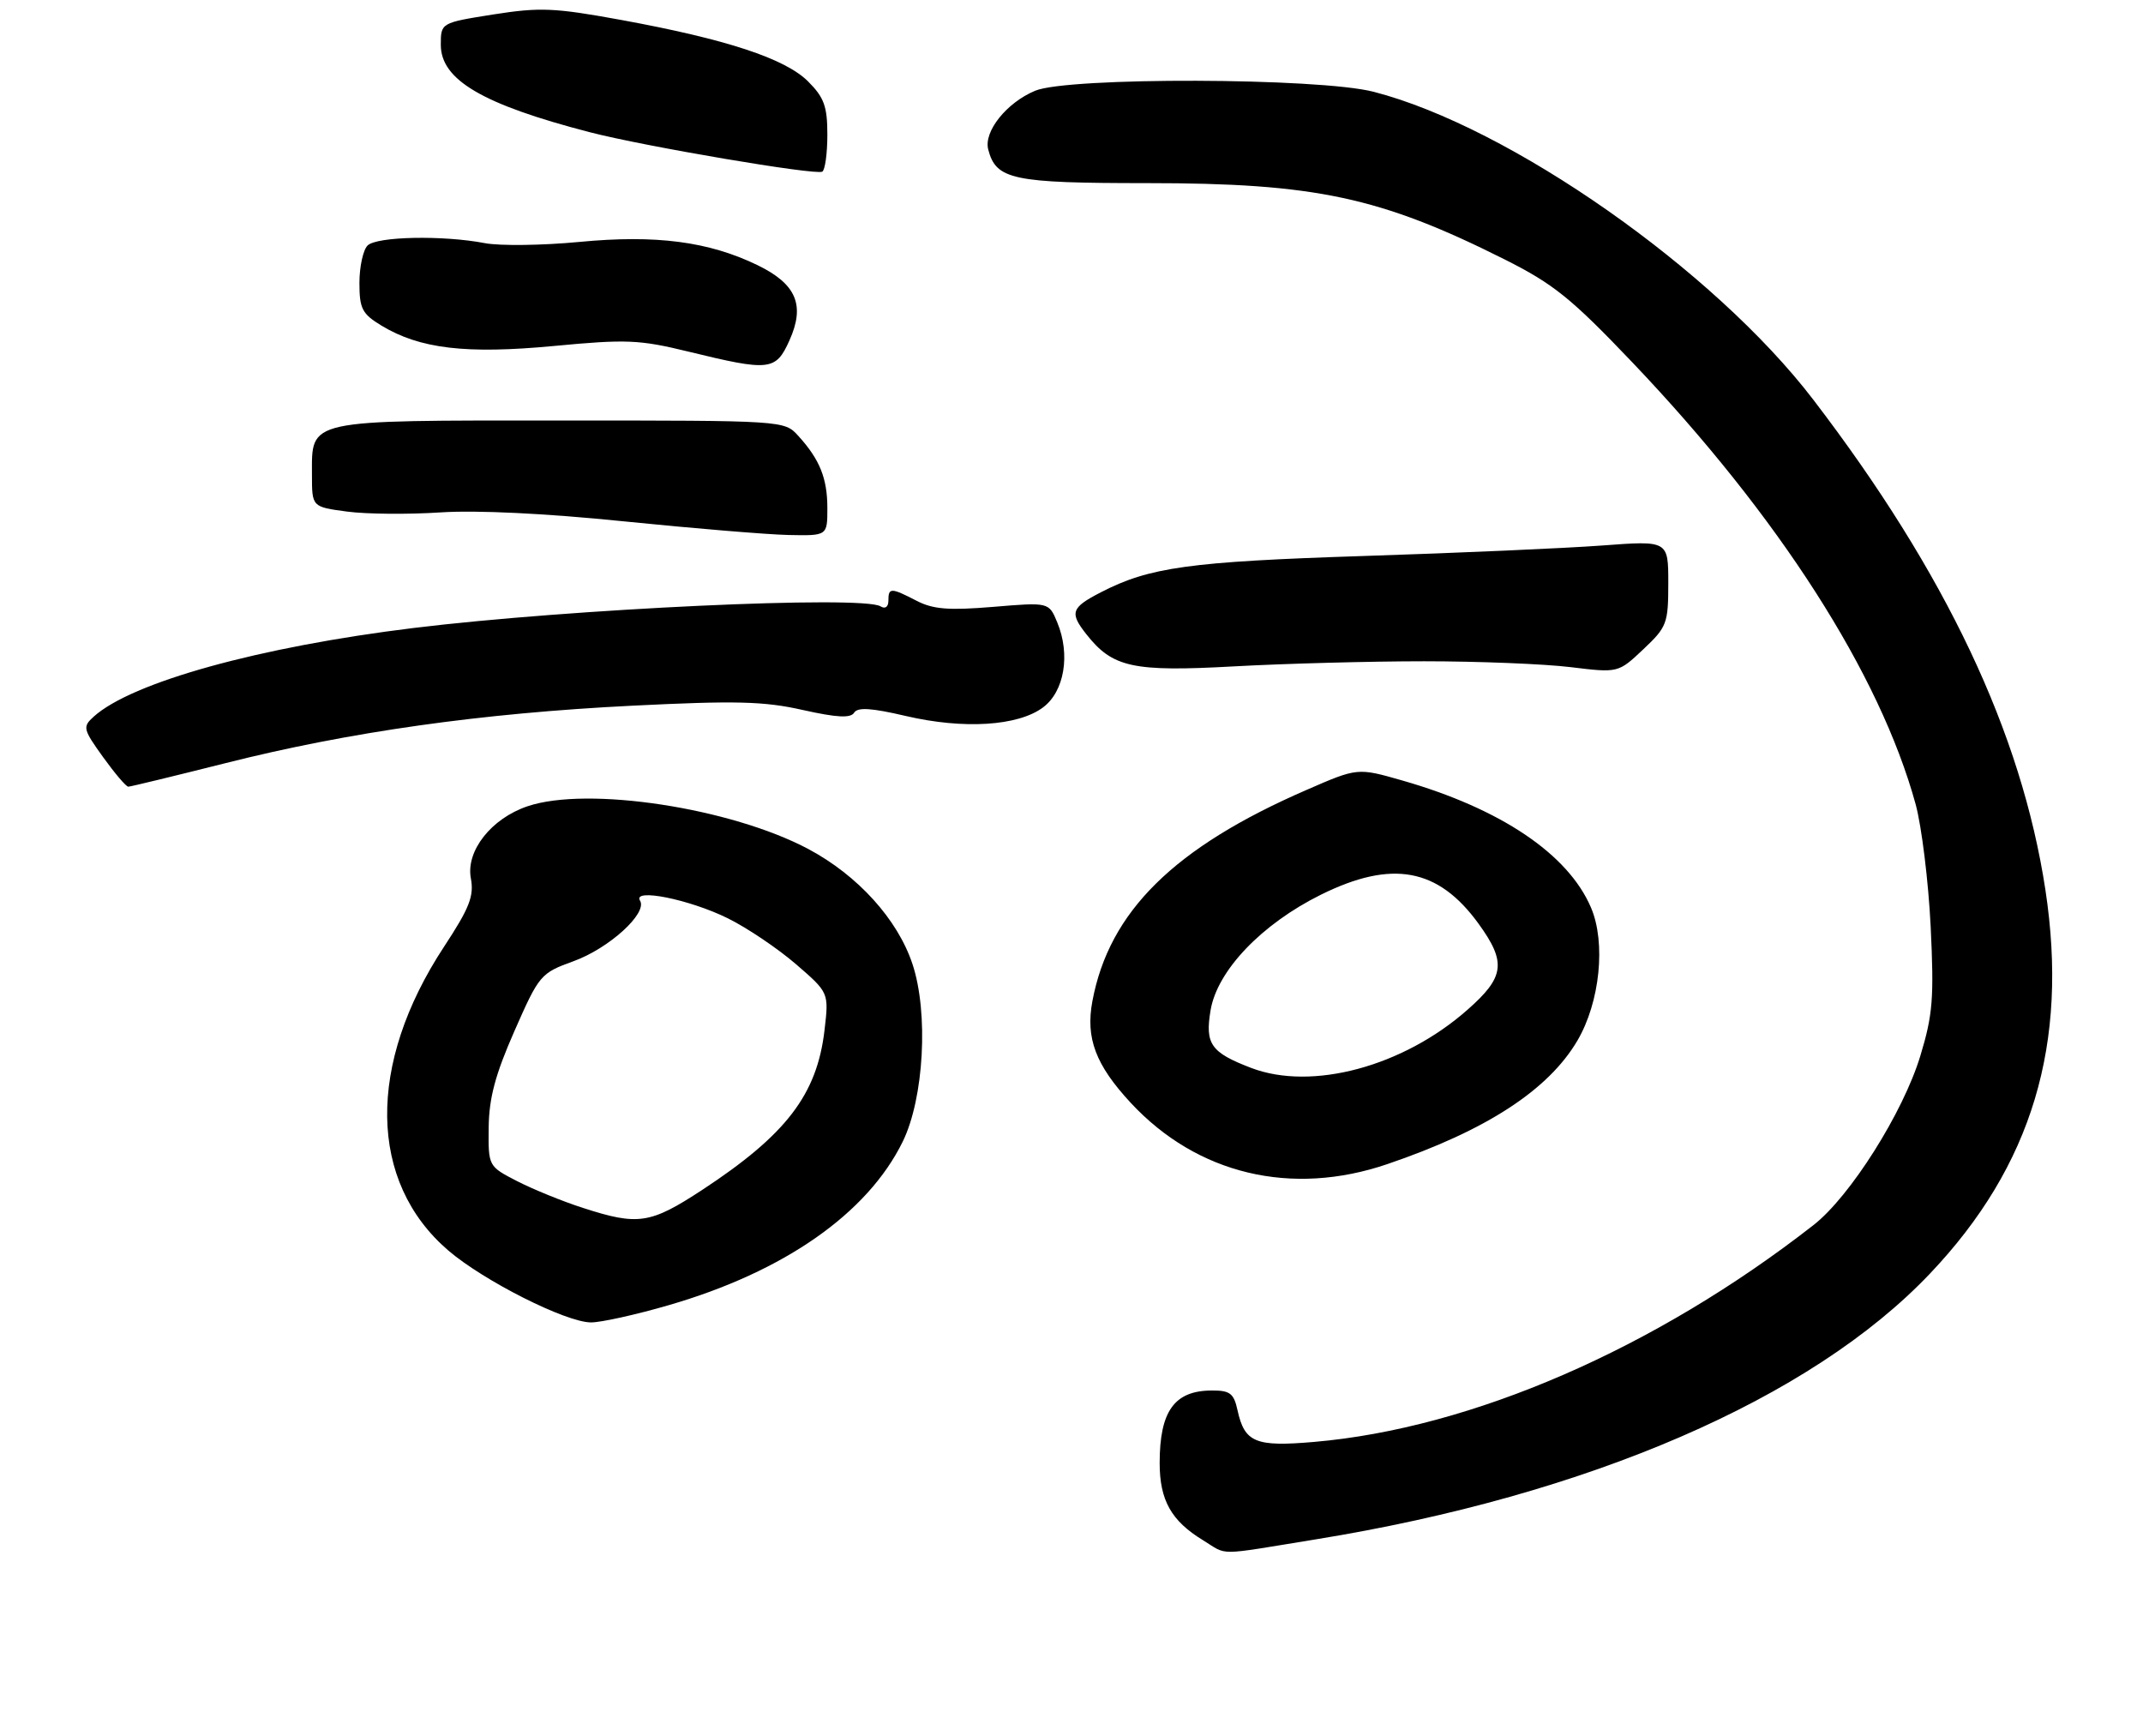 <?xml version="1.0" encoding="UTF-8" standalone="no"?>
<!DOCTYPE svg PUBLIC "-//W3C//DTD SVG 1.1//EN" "http://www.w3.org/Graphics/SVG/1.1/DTD/svg11.dtd" >
<svg xmlns="http://www.w3.org/2000/svg" xmlns:xlink="http://www.w3.org/1999/xlink" version="1.1" viewBox="0 0 316 256">
 <g >
 <path fill="currentColor"
d=" M 194.00 226.97 C 234.21 220.46 267.09 206.23 284.60 187.77 C 299.65 171.92 305.06 153.90 301.61 131.21 C 298.08 108.02 286.91 84.44 267.39 58.94 C 252.75 39.80 222.59 18.69 202.54 13.53 C 194.44 11.45 157.52 11.34 152.64 13.38 C 148.42 15.14 145.03 19.39 145.72 22.04 C 146.88 26.49 149.29 27.00 169.16 27.00 C 193.95 27.00 203.51 29.04 221.87 38.25 C 229.08 41.87 231.69 43.97 240.74 53.47 C 262.32 76.13 277.20 99.36 282.48 118.60 C 283.36 121.85 284.36 129.95 284.69 136.61 C 285.20 147.18 285.01 149.61 283.16 155.70 C 280.62 164.06 272.82 176.41 267.41 180.63 C 244.08 198.84 217.00 210.60 193.77 212.60 C 185.12 213.35 183.53 212.69 182.48 207.93 C 181.94 205.44 181.37 205.00 178.67 205.02 C 173.17 205.04 171.00 208.07 171.00 215.71 C 171.00 221.19 172.71 224.24 177.37 227.08 C 181.14 229.38 179.04 229.40 194.00 226.97 Z  M 98.60 192.44 C 115.62 187.51 127.92 178.91 133.11 168.33 C 136.25 161.93 136.94 149.34 134.55 142.14 C 132.36 135.55 126.50 129.08 119.21 125.19 C 107.79 119.11 86.63 115.88 77.78 118.88 C 72.43 120.69 68.68 125.47 69.43 129.50 C 69.92 132.11 69.24 133.86 65.48 139.58 C 54.07 156.94 54.31 174.25 66.11 184.38 C 71.34 188.86 83.43 194.96 87.14 194.98 C 88.59 194.99 93.75 193.85 98.60 192.44 Z  M 204.57 171.64 C 219.15 166.68 228.32 160.72 232.61 153.41 C 235.93 147.74 236.82 139.00 234.60 133.81 C 231.23 125.92 221.27 119.22 206.72 115.06 C 200.18 113.19 200.18 113.19 192.65 116.47 C 173.11 124.96 163.55 134.40 161.08 147.62 C 160.06 153.07 161.56 157.03 166.75 162.62 C 176.53 173.14 190.43 176.46 204.57 171.64 Z  M 33.25 112.52 C 51.51 107.91 70.94 105.16 93.22 104.05 C 108.48 103.29 112.64 103.39 118.37 104.68 C 123.42 105.81 125.43 105.91 125.95 105.08 C 126.46 104.25 128.51 104.38 133.58 105.57 C 142.08 107.55 150.10 107.06 153.79 104.31 C 156.95 101.97 157.87 96.51 155.90 91.77 C 154.67 88.79 154.67 88.79 146.44 89.48 C 139.89 90.02 137.59 89.84 135.16 88.58 C 131.36 86.62 131.00 86.62 131.00 88.56 C 131.00 89.49 130.53 89.83 129.84 89.40 C 127.19 87.76 84.17 89.76 61.00 92.59 C 38.20 95.38 19.43 100.59 13.81 105.67 C 12.16 107.17 12.23 107.50 15.20 111.63 C 16.93 114.03 18.60 116.00 18.92 115.99 C 19.24 115.99 25.69 114.42 33.25 112.52 Z  M 210.00 97.50 C 217.97 97.50 227.68 97.89 231.56 98.36 C 238.62 99.22 238.62 99.22 242.31 95.74 C 245.80 92.45 246.00 91.93 246.00 85.98 C 246.00 79.70 246.00 79.70 236.25 80.43 C 230.89 80.83 215.03 81.53 201.00 81.98 C 175.38 82.81 169.48 83.63 162.31 87.34 C 157.95 89.59 157.69 90.34 160.18 93.50 C 164.06 98.43 167.03 99.08 182.00 98.25 C 189.43 97.84 202.03 97.50 210.00 97.50 Z  M 122.00 74.93 C 122.00 70.52 120.88 67.74 117.70 64.25 C 115.65 62.00 115.60 62.00 82.65 62.00 C 44.88 62.00 46.00 61.75 46.00 70.03 C 46.00 74.74 46.00 74.74 51.19 75.43 C 54.05 75.81 60.24 75.86 64.94 75.55 C 70.28 75.20 80.46 75.69 92.00 76.87 C 102.17 77.90 113.09 78.81 116.25 78.88 C 122.00 79.00 122.00 79.00 122.00 74.93 Z  M 116.40 50.21 C 118.76 44.99 117.43 41.87 111.67 39.08 C 104.48 35.60 96.70 34.59 85.43 35.67 C 79.97 36.19 73.70 36.27 71.50 35.85 C 65.29 34.66 55.54 34.86 54.20 36.20 C 53.54 36.86 53.00 39.34 53.00 41.71 C 53.00 45.50 53.39 46.27 56.22 47.99 C 61.89 51.43 68.70 52.24 81.71 51.01 C 92.36 50.00 94.28 50.08 101.50 51.84 C 113.50 54.77 114.39 54.67 116.40 50.21 Z  M 122.00 19.86 C 122.00 15.69 121.52 14.37 119.17 12.02 C 115.79 8.63 107.11 5.78 91.59 2.94 C 81.76 1.14 79.62 1.05 72.75 2.13 C 65.00 3.36 65.00 3.36 65.00 6.61 C 65.00 11.78 71.17 15.40 86.99 19.50 C 95.06 21.59 120.28 25.87 121.25 25.31 C 121.66 25.08 122.00 22.62 122.00 19.86 Z  M 86.00 178.11 C 82.97 177.14 78.59 175.35 76.25 174.15 C 72.00 171.96 72.00 171.96 72.06 166.23 C 72.11 161.89 73.03 158.44 75.86 152.01 C 79.50 143.74 79.72 143.48 84.55 141.73 C 89.81 139.83 95.51 134.64 94.38 132.80 C 93.20 130.90 101.66 132.60 107.31 135.39 C 110.17 136.80 114.69 139.85 117.37 142.16 C 122.23 146.36 122.23 146.36 121.58 151.90 C 120.47 161.40 115.93 167.31 103.55 175.44 C 95.89 180.46 94.10 180.73 86.00 178.11 Z  M 184.50 157.46 C 178.54 155.18 177.67 153.94 178.51 148.94 C 179.50 143.09 186.04 136.25 194.77 131.92 C 205.25 126.73 212.07 127.98 218.02 136.19 C 222.16 141.90 221.88 144.06 216.37 148.90 C 206.87 157.27 193.45 160.87 184.50 157.46 Z "/>
</g>
</svg>